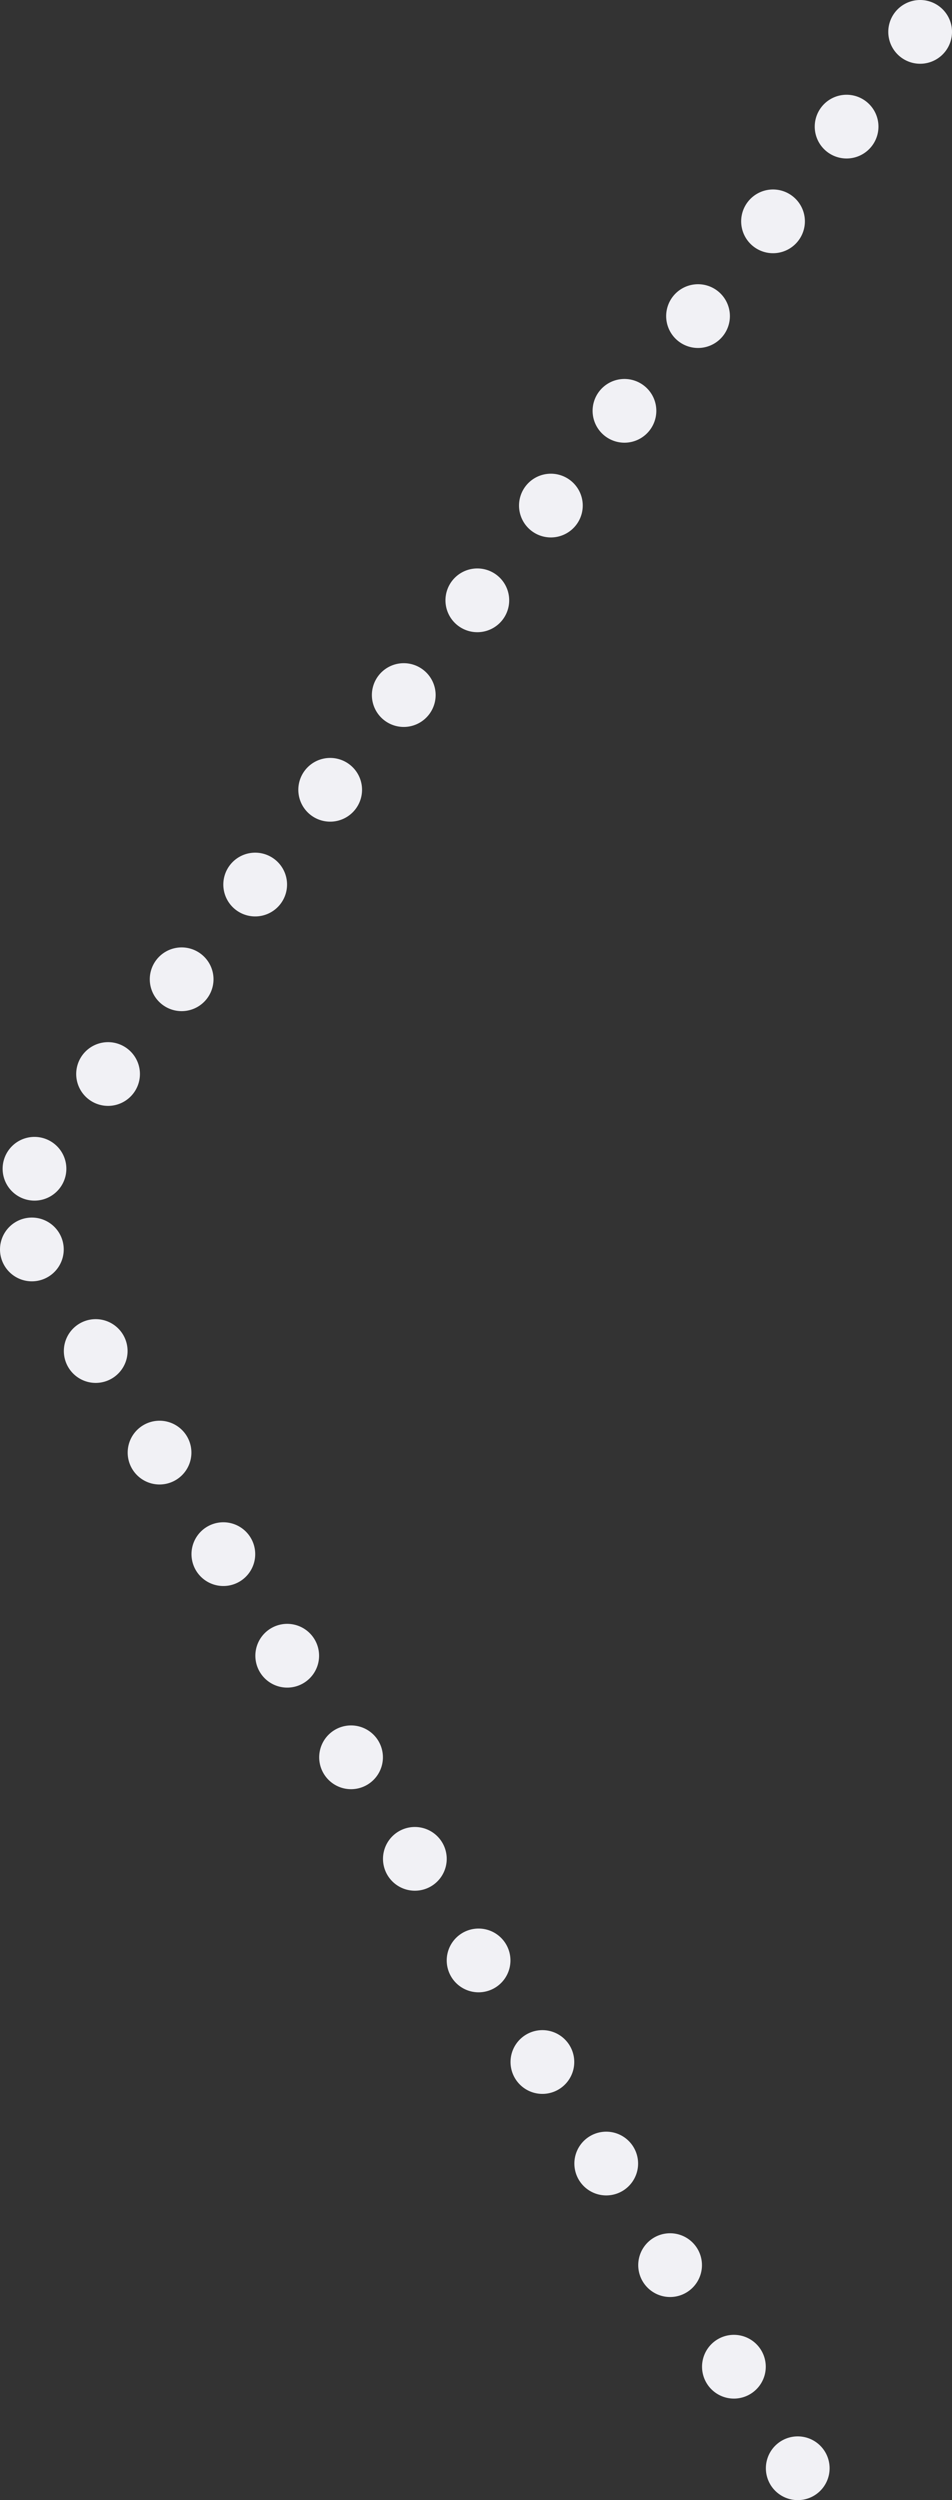 <svg xmlns="http://www.w3.org/2000/svg" width="337.185" height="885.095"><rect width="100%" height="100%" fill="#333333" stroke="none"/><path d="M85.114 559.751a11.285 11.285 0 10-15.56-3.55 11.3 11.3 0 0015.56 3.55zm-22.6-35.95a11.285 11.285 0 10-15.56-3.55 11.28 11.28 0 0015.56 3.55zm-22.61-35.96a11.285 11.285 0 10-15.56-3.55 11.28 11.28 0 0015.56 3.55zm-22.61-35.96a11.285 11.285 0 10-15.56-3.55 11.28 11.28 0 0015.56 3.55zm135.65 215.74a11.285 11.285 0 10-15.56-3.55 11.3 11.3 0 0015.56 3.55zm-22.6-35.95a11.285 11.285 0 10-15.56-3.55 11.28 11.28 0 0015.56 3.55zm-22.61-35.96a11.285 11.285 0 10-15.56-3.55 11.28 11.28 0 0015.56 3.55zm112.99 179.78a11.285 11.285 0 10-15.56-3.55 11.3 11.3 0 0015.56 3.55zm-22.61-35.95a11.285 11.285 0 10-15.56-3.55 11.28 11.28 0 0015.56 3.55zm-22.6-35.96a11.285 11.285 0 10-15.56-3.55 11.28 11.28 0 0015.56 3.55zm113.04 179.78a11.285 11.285 0 10-15.56-3.55 11.3 11.3 0 0015.56 3.55zm-22.61-35.95a11.285 11.285 0 10-15.56-3.55 11.28 11.28 0 0015.56 3.55zm-22.6-35.96a11.285 11.285 0 10-15.56-3.55 11.28 11.28 0 0015.56 3.55zm-146.04-507.22a11.286 11.286 0 101.99 15.84 11.284 11.284 0 00-1.99-15.84zm-26.05 33.54a11.282 11.282 0 101.99 15.83 11.266 11.266 0 00-1.99-15.83zm-26.06 33.54a11.282 11.282 0 101.99 15.83 11.266 11.266 0 00-1.99-15.83zm-26.06 33.54a11.282 11.282 0 101.99 15.83 11.266 11.266 0 00-1.99-15.83zm156.85-201.24a11.286 11.286 0 101.99 15.84 11.284 11.284 0 00-1.99-15.84zm-26.06 33.54a11.286 11.286 0 101.99 15.84 11.266 11.266 0 00-1.99-15.84zm-26.06 33.54a11.282 11.282 0 101.99 15.83 11.266 11.266 0 00-1.99-15.83zm130.29-167.7a11.286 11.286 0 101.99 15.84 11.284 11.284 0 00-1.99-15.84zm-26.06 33.54a11.282 11.282 0 101.99 15.83 11.266 11.266 0 00-1.99-15.83zm-26.06 33.54a11.282 11.282 0 101.99 15.83 11.266 11.266 0 00-1.99-15.83zm130.79-167.7a11.286 11.286 0 101.99 15.84 11.284 11.284 0 00-1.99-15.84zm-26.06 33.54a11.282 11.282 0 102 15.83 11.266 11.266 0 00-2-15.83zm-26.05 33.54a11.282 11.282 0 101.99 15.83 11.266 11.266 0 00-1.99-15.83z" fill="#f1f1f5"/></svg>